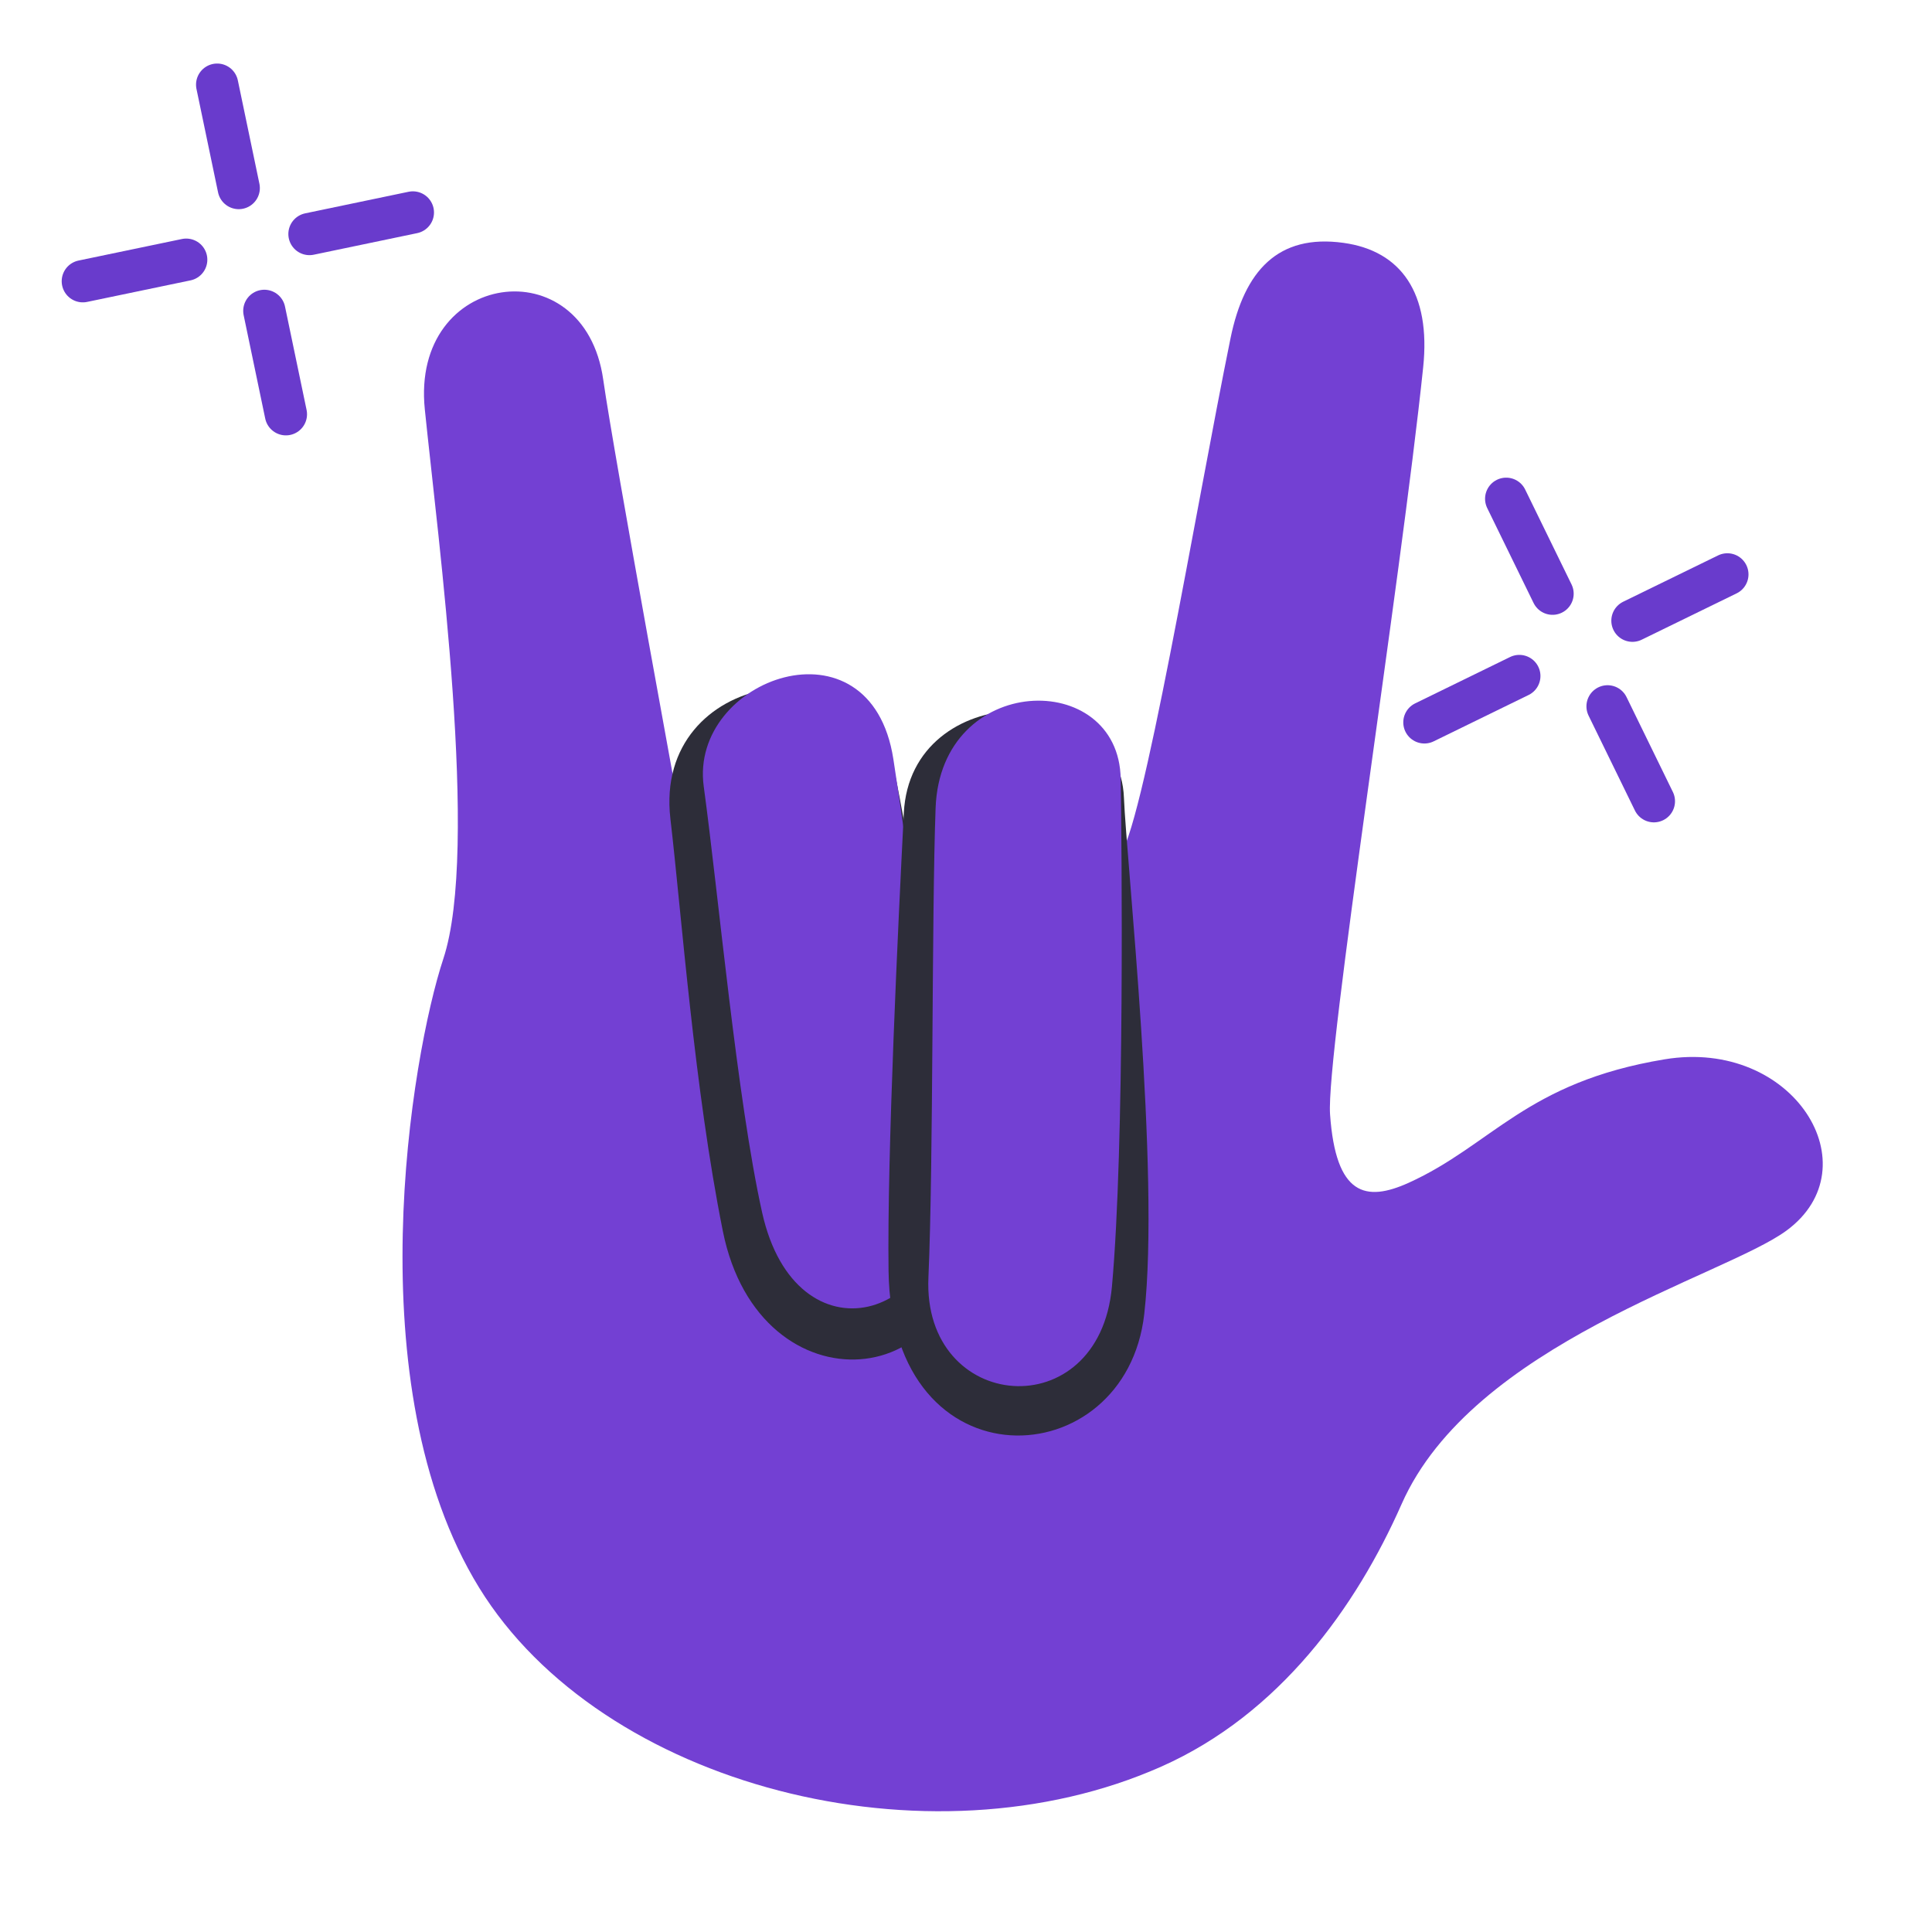 <svg width="60" height="60" viewBox="0 0 60 60" fill="none" xmlns="http://www.w3.org/2000/svg">
  <path d="M36.073 54.86C39.734 53.231 42.114 49.913 43.527 46.713C45.737 41.711 53.541 39.643 55.48 38.218C58.171 36.24 55.699 32.236 51.697 32.898C47.385 33.612 46.344 35.556 43.745 36.734C42.419 37.333 41.483 37.14 41.306 34.605C41.176 32.747 43.493 18.141 44.198 11.407C44.44 9.103 43.513 7.789 41.722 7.542C39.693 7.261 38.643 8.405 38.214 10.51C37.144 15.752 35.448 26.026 34.736 26.607C30.912 29.092 25.812 32.343 21.254 26.028C21.254 26.028 19.074 14.181 18.734 11.79C18.147 7.651 12.75 8.398 13.193 12.714C13.607 16.779 14.895 26.371 13.767 29.779C12.777 32.773 11.028 43.049 14.88 49.307C18.681 55.481 28.827 58.084 36.073 54.86Z" fill="#7340D3" />
  <path d="M22.449 38.235C23.591 43.92 30.223 43.281 29.804 37.866C29.465 33.461 28.173 25.766 27.753 23.843C26.897 19.907 20.279 20.782 20.82 25.428C21.172 28.444 21.56 33.81 22.449 38.235Z" fill="#2D2D39" />
  <path d="M23.669 37.658C24.719 42.375 29.519 41.064 29.274 36.654C29.03 32.242 28.045 25.521 27.744 23.573C27.038 19.024 21.396 21.072 21.855 24.423C22.313 27.774 22.886 34.14 23.669 37.658Z" fill="#7340D3" />
  <path d="M27.595 39.475C27.686 46.236 34.965 45.868 35.536 40.807C36.031 36.419 34.983 26.746 34.905 24.774C34.758 21.104 28.281 21.078 28.069 25.246C27.897 28.627 27.546 35.865 27.595 39.475Z" fill="#2D2D39" />
  <path d="M28.833 39.675C28.646 43.879 34.134 44.355 34.532 39.958C34.931 35.56 34.836 26.158 34.804 24.187C34.75 20.756 29.212 20.878 29.056 25.091C28.932 28.472 28.991 36.068 28.833 39.675Z" fill="#7340D3" />
  <path d="M46.776 15.49L48.216 18.438" stroke="#693BCC" stroke-width="1.312" stroke-linecap="round" />
  <path d="M6.744 2.629L7.414 5.84" stroke="#693BCC" stroke-width="1.312" stroke-linecap="round" />
  <path d="M49.924 21.936L51.363 24.883" stroke="#693BCC" stroke-width="1.312" stroke-linecap="round" />
  <path d="M8.209 9.654L8.879 12.865" stroke="#693BCC" stroke-width="1.312" stroke-linecap="round" />
  <path d="M50.697 19.277L53.645 17.838" stroke="#693BCC" stroke-width="1.312" stroke-linecap="round" />
  <path d="M9.611 7.268L12.822 6.598" stroke="#693BCC" stroke-width="1.312" stroke-linecap="round" />
  <path d="M44.236 22.434L47.184 20.994" stroke="#693BCC" stroke-width="1.312" stroke-linecap="round" />
  <path d="M2.572 8.734L5.783 8.065" stroke="#693BCC" stroke-width="1.312" stroke-linecap="round" />
</svg>
  